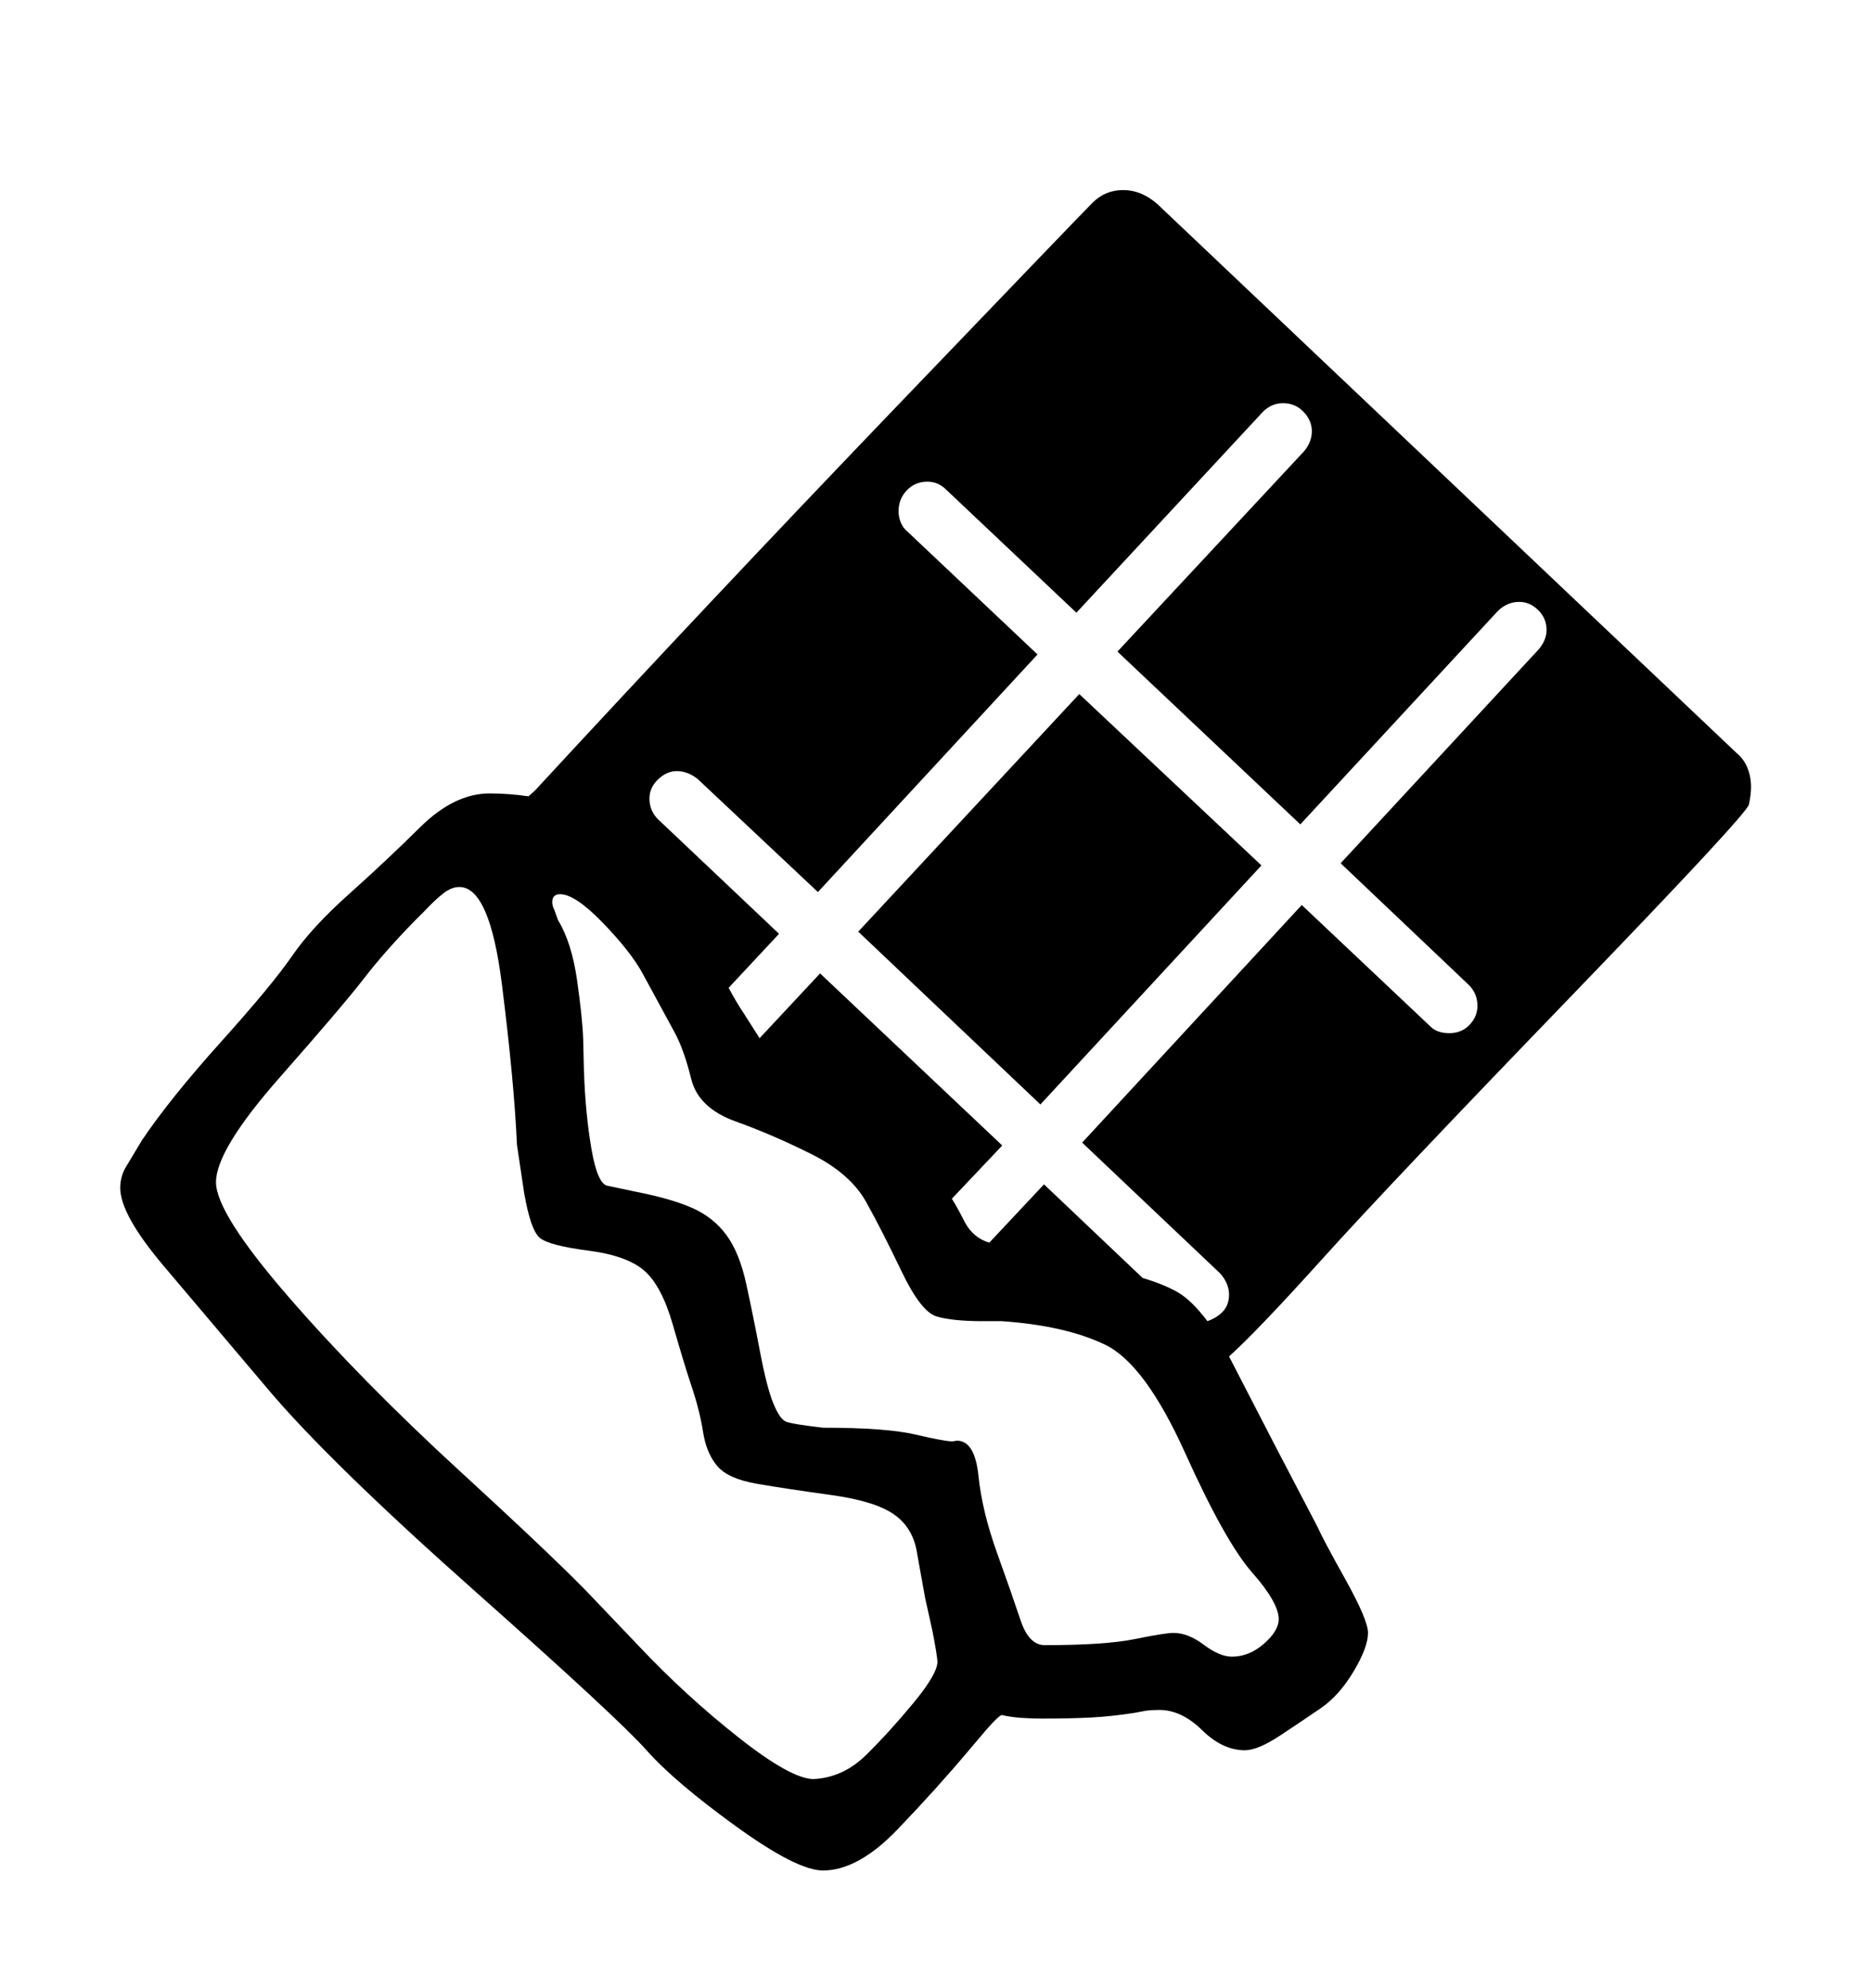 <svg viewBox="0 0 2600 2760.837" xmlns="http://www.w3.org/2000/svg"><path d="M2411 1045q11 9 16 21.5t5 26.5q0 11-3 24.5t-251.5 271-340 359-130.5 136.5l64 124 59 113q7 16 38.5 72.5t31.5 74.5q0 20-20 53.5t-45.5 51-56.5 38-49 20.5q-31 0-59.5-28t-59.5-28q-10 0-18 1l-16 3q-32 5-60.5 6.5t-68.5 1.5q-14 0-28.5-1t-27.5-4q-4 2-12.5 11t-17.5 20l-17 20q-42 50-97 107.5t-104 57.5q-36 0-121-61.5t-124-105.5-239.5-222-285.5-278.5-145.5-172-60.5-108.5q0-17 9-31l21-35q39-58 110-137t98.5-119 79-86 99-93 96.5-47q13 0 26.5 1t27.5 3l9-8q241-261 499-530t275.5-286.5 42.5-17.5 47 19z m-1111 1247.5q-2-12.5-5-27.5l-10-45-11-61q-5-36-31.5-55t-88-27.5-102.5-15.5-56-25-19.5-47-15.5-62-26.5-87-39.5-75-78-28-67-17.5-22-62.5l-10-67q-4-89-21-223.5t-59-134.5q-11 0-22.5 9t-26.5 25l-14 14q-41 42-69.5 79t-117 137.5-88.5 145.5q0 43 100.5 159t239.5 243.5 185 176.5l62 65q65 69 138.5 127t104.5 58q41-2 73-33.5t65.5-72 33.5-57.5q0-3-2-15.5z m91-457.5h-26q-42 0-64-6.5t-49-63-49-96-76-66.5-105.5-45.5-61.5-59-23-64.5l-44-81q-16-30-55-70.5t-60-40.5q-11 0-11 11 0 5 3 11l5 14q19 31 26.5 83.5t8.5 82.5l1 42q2 61 10.5 110t22.5 51l38 8q51 10 80 23t47 37.5 27.5 68 19 93.5 18.5 72 17.5 25.5 51.5 8.5q88 0 128.5 9.5t51.5 9.5l6-1q25 0 30 49t26 107.5 32.5 93 33.5 34.5q84 0 125.5-8.5t53.5-8.5q20 0 42 16.5t39 16.5q24 0 44.5-18t20.5-34q0-23-37-65t-93-166-111.5-150.5-143.5-32.5z m746-933q11-13 11-27 0-16-11.5-27.5t-26.5-11.5q-17 0-30 13l-274 296-254-240 259-278q11-13 11-28t-11.5-27-28.5-12q-16 0-28 12l-259 279-181-171q-11-11-26-11-17 0-28.5 12t-11.5 29q0 8 3 15.5t9 12.5l181 171-305 330-167-157q-14-11-29-11-14 0-26 11.5t-12 26.5q0 17 12 29l168 159-70 75q10 19 22 37l21 33 84-90 253 239-70 74q6 9 17.5 31.5t34.5 29.5l76-81 137 130q30 9 49 20t41 40q14-5 22-14t8-23q0-15-12-29l-192-182 305-330 179 169q9 9 26 9t28-11.5 11-26.5q0-17-12-29l-178-169z m-638 62l253 238-307 332-253-240z"/></svg>